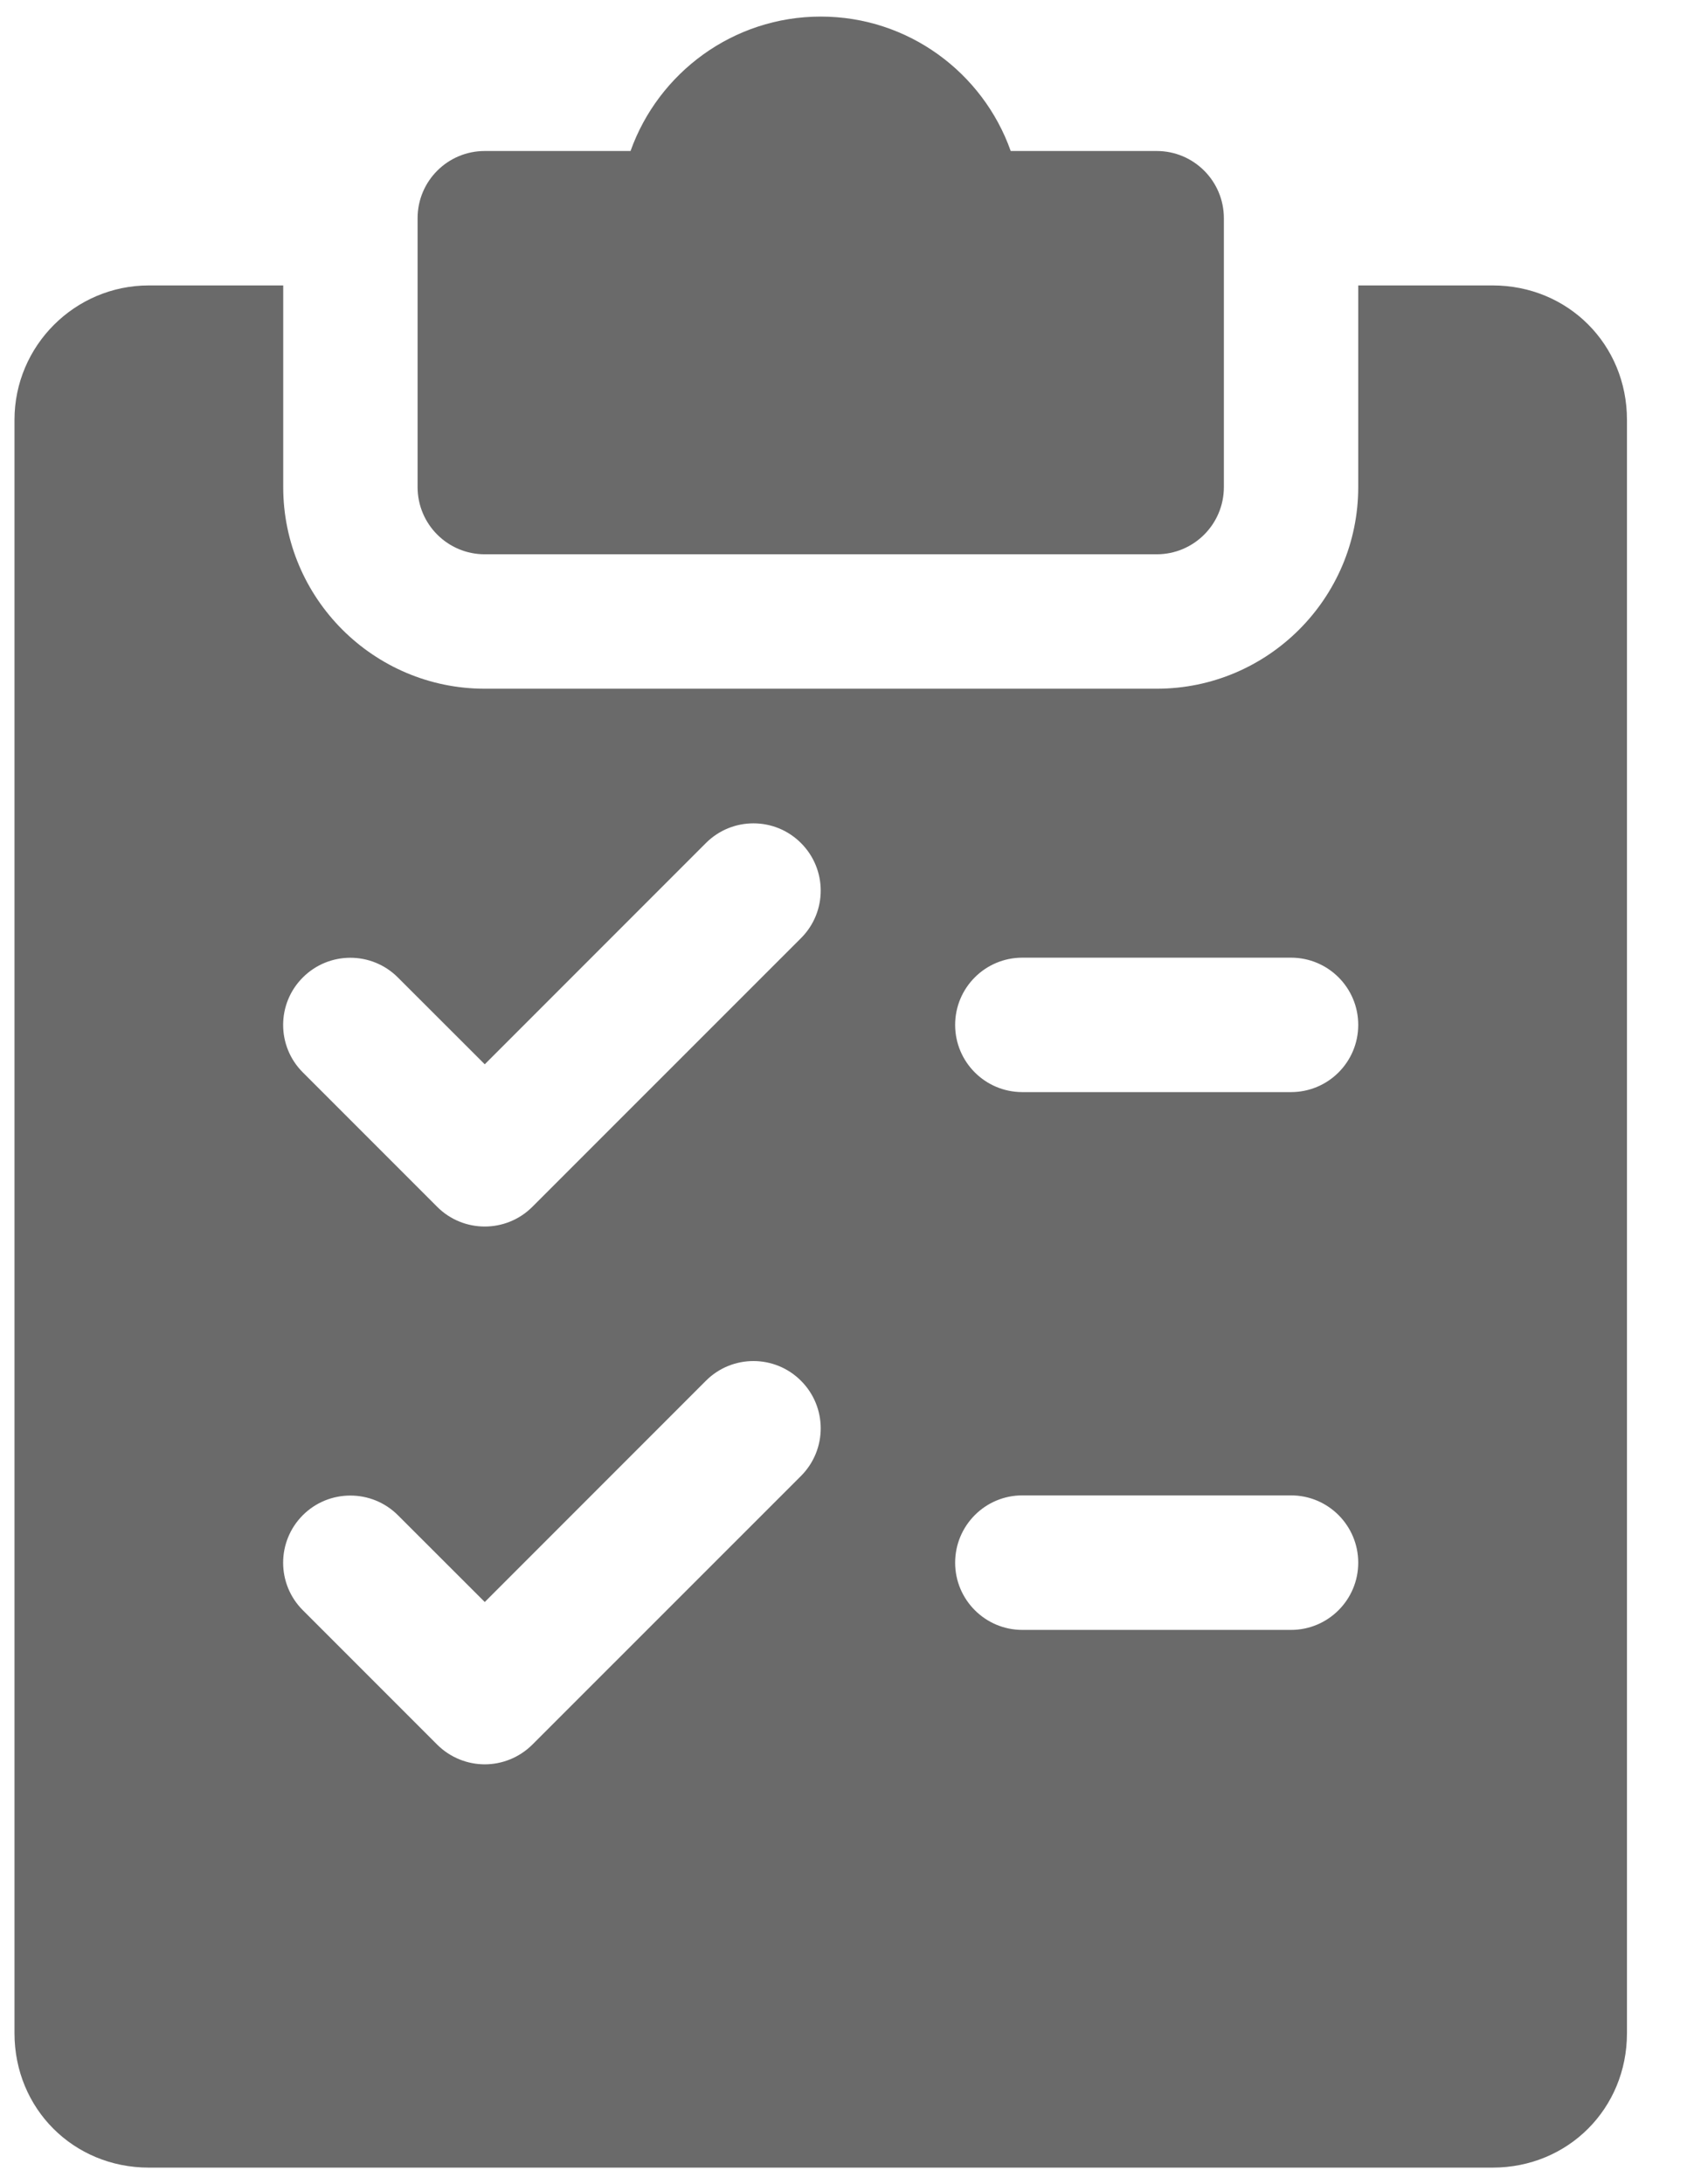<svg width="17" height="22" viewBox="0 0 17 22" fill="none" xmlns="http://www.w3.org/2000/svg">
<path d="M11.656 1.521H10.185C9.906 0.733 9.153 0.167 8.271 0.167C7.388 0.167 6.635 0.733 6.354 1.521H4.885C4.511 1.521 4.208 1.824 4.208 2.198V4.906C4.208 5.28 4.511 5.583 4.885 5.583H11.656C12.03 5.583 12.333 5.28 12.333 4.906V2.198C12.333 1.824 12.03 1.521 11.656 1.521Z" fill="#6A6A6A"/>
<path d="M15.041 2.875H13.687V4.906C13.687 6.026 12.776 6.937 11.656 6.937H4.885C3.765 6.937 2.854 6.026 2.854 4.906V2.875H1.5C0.754 2.875 0.146 3.483 0.146 4.229V20.479C0.146 21.239 0.74 21.833 1.5 21.833H15.041C15.801 21.833 16.395 21.239 16.395 20.479V4.229C16.395 3.469 15.801 2.875 15.041 2.875ZM8.073 14.865L5.364 17.573C5.232 17.704 5.058 17.771 4.885 17.771C4.712 17.771 4.538 17.704 4.406 17.573L3.052 16.219C2.787 15.955 2.787 15.526 3.052 15.261C3.316 14.998 3.745 14.998 4.009 15.261L4.885 16.136L7.114 13.907C7.378 13.643 7.807 13.643 8.071 13.907C8.336 14.171 8.337 14.599 8.073 14.865ZM8.073 9.448L5.364 12.156C5.232 12.288 5.058 12.354 4.885 12.354C4.712 12.354 4.538 12.288 4.406 12.156L3.052 10.802C2.787 10.538 2.787 10.109 3.052 9.845C3.316 9.581 3.745 9.581 4.009 9.845L4.885 10.72L7.114 8.491C7.378 8.227 7.807 8.227 8.071 8.491C8.336 8.755 8.337 9.183 8.073 9.448ZM13.01 16.417H10.302C9.928 16.417 9.625 16.113 9.625 15.74C9.625 15.366 9.928 15.062 10.302 15.062H13.01C13.384 15.062 13.687 15.366 13.687 15.74C13.687 16.113 13.384 16.417 13.01 16.417ZM13.01 11H10.302C9.928 11 9.625 10.697 9.625 10.323C9.625 9.949 9.928 9.646 10.302 9.646H13.01C13.384 9.646 13.687 9.949 13.687 10.323C13.687 10.697 13.384 11 13.01 11Z" fill="#6A6A6A"/>
</svg>
